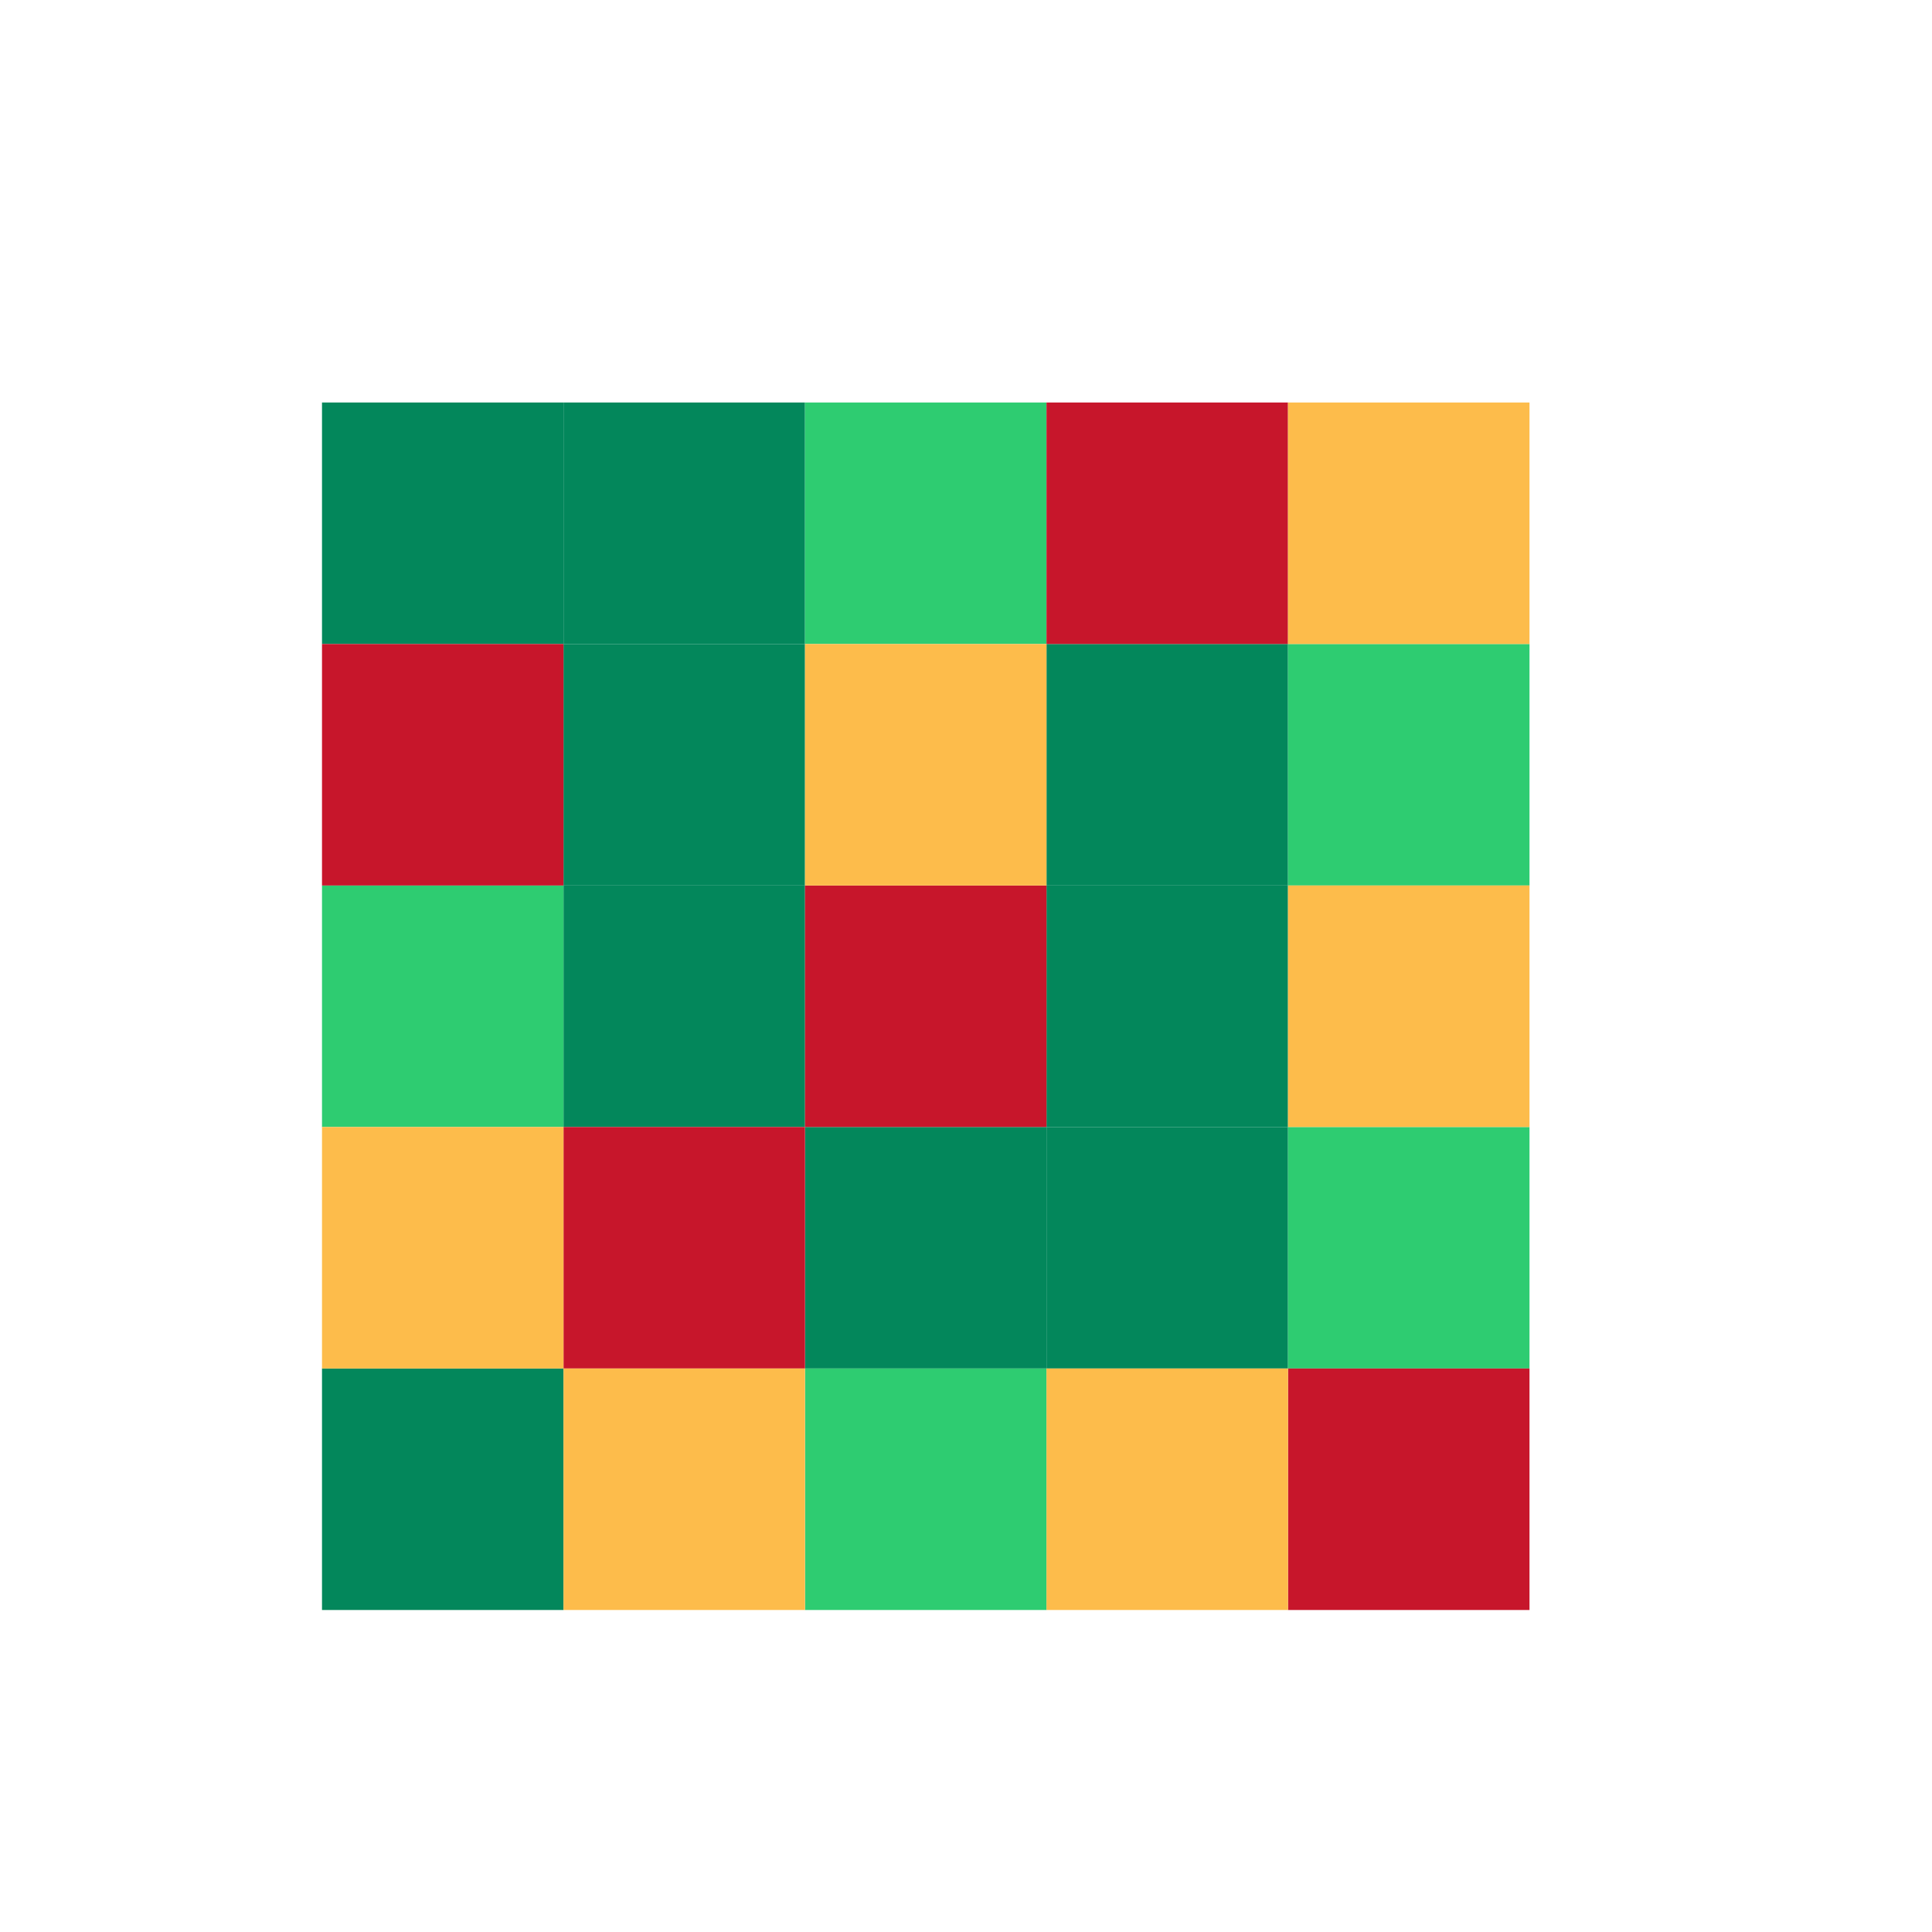 <svg xmlns="http://www.w3.org/2000/svg" viewBox="0 0 24 24"><path style="fill:#03875B" d="M13 14v3h3v-3zm-6-3v3h3v-3zm6-3v3h3V8zM7 5v3h3V5z"/><path style="fill:#03875B;fill-opacity:1" d="M4 17v3h3v-3zm9-3h-3v3h3zm0-3v3h3v-3zM7 8v3h3V8zM4 5v3h3V5z"/><path style="fill:#2ecc71;fill-opacity:1" d="M10 17v3h3v-3zm6-3v3h3v-3zM4 11v3h3v-3zm12-3v3h3V8zm-6-3v3h3V5z"/><path style="fill:#c7162b;fill-opacity:1" d="M16 17v3h3v-3zm-6-3H7v3h3zm0-3v3h3v-3zM4 8v3h3V8zm9-3v3h3V5z"/><path style="fill:#fdbc4b;fill-opacity:1" d="M13 17v3h3v-3zm-6 0v3h3v-3zm-3-3v3h3v-3zm12-3v3h3v-3zm-6-3v3h3V8zm6-3v3h3V5z"/></svg>
